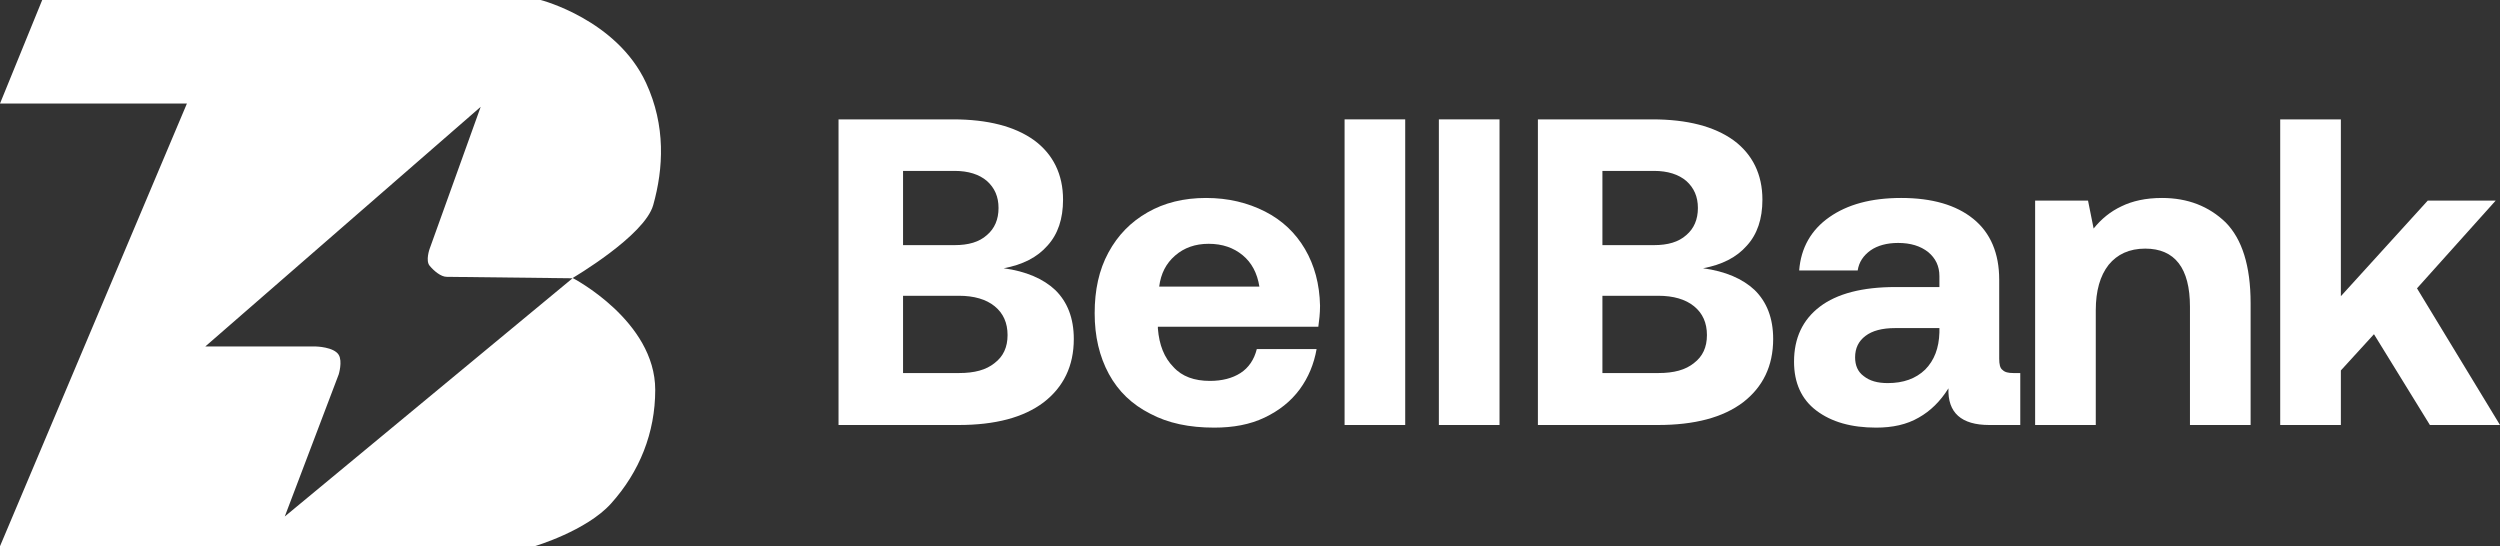 <svg width="119" height="26" viewBox="0 0 119 26" fill="none" xmlns="http://www.w3.org/2000/svg">
<rect x="0" y="0" width="119" height="26" fill="#333333" stroke="none"/>
<path fill-rule="evenodd" clip-rule="evenodd" d="M0 26L8.897 4.929H0L2.009 0H25.736C25.736 0 29.354 0.929 30.752 3.946C31.695 5.983 31.583 8.018 31.093 9.762C30.682 11.225 27.257 13.232 27.257 13.232C27.257 13.232 31.189 15.271 31.189 18.558C31.189 20.599 30.444 22.46 29.084 23.97C27.915 25.27 25.449 26 25.449 26H0ZM9.771 16.493L22.881 5.085L20.448 11.851C20.448 11.851 20.25 12.406 20.448 12.646C20.657 12.899 20.987 13.174 21.259 13.177C23.781 13.205 27.253 13.246 27.253 13.246L13.555 24.585L16.123 17.82C16.123 17.82 16.312 17.203 16.123 16.891C15.892 16.511 15.042 16.493 15.042 16.493H9.771Z" fill="white"/>
<path d="M108.538 5.682H111.425V14.099L115.561 9.548H118.795L115.049 13.725L119 20.23H115.663L113.001 15.908L111.425 17.633V20.23H108.538V5.682Z" fill="white"/>
<path d="M105.941 10.587C106.719 11.377 107.129 12.645 107.129 14.432V20.23H104.242V14.598C104.242 12.769 103.526 11.834 102.113 11.834C101.355 11.834 100.782 12.104 100.373 12.603C99.963 13.123 99.759 13.85 99.759 14.764V20.23H96.872V9.548H99.39L99.656 10.878C100.025 10.421 100.455 10.067 100.987 9.818C101.499 9.569 102.133 9.423 102.911 9.423C104.14 9.423 105.143 9.818 105.941 10.587Z" fill="white"/>
<path d="M96.165 17.757V20.23H94.691C93.36 20.23 92.705 19.648 92.746 18.485C92.357 19.108 91.886 19.565 91.333 19.877C90.76 20.21 90.084 20.355 89.306 20.355C88.119 20.355 87.177 20.085 86.46 19.544C85.744 19.004 85.396 18.214 85.396 17.217C85.396 16.095 85.805 15.222 86.624 14.598C87.443 13.975 88.651 13.663 90.228 13.663H92.316V13.143C92.316 12.665 92.132 12.291 91.783 12C91.415 11.709 90.944 11.564 90.35 11.564C89.818 11.564 89.368 11.688 89.04 11.917C88.692 12.166 88.487 12.478 88.426 12.873H85.641C85.723 11.792 86.215 10.94 87.075 10.338C87.934 9.735 89.061 9.423 90.494 9.423C91.968 9.423 93.114 9.756 93.933 10.421C94.752 11.086 95.162 12.063 95.162 13.31V17.071C95.162 17.341 95.202 17.529 95.325 17.612C95.428 17.716 95.591 17.757 95.837 17.757H96.165ZM92.316 15.617H90.207C89.593 15.617 89.122 15.741 88.794 15.991C88.467 16.24 88.303 16.573 88.303 17.009C88.303 17.383 88.426 17.695 88.713 17.903C88.999 18.131 89.368 18.235 89.859 18.235C90.596 18.235 91.19 18.027 91.64 17.591C92.07 17.154 92.295 16.573 92.316 15.824V15.617Z" fill="white"/>
<path d="M78.65 5.682C80.309 5.682 81.598 6.015 82.52 6.68C83.421 7.345 83.891 8.301 83.891 9.506C83.891 10.421 83.646 11.148 83.154 11.688C82.663 12.25 81.967 12.603 81.066 12.769C82.131 12.915 82.95 13.268 83.523 13.808C84.096 14.37 84.403 15.139 84.403 16.136C84.403 17.425 83.912 18.422 82.97 19.15C82.008 19.877 80.657 20.23 78.916 20.23H73.204V5.682H78.65ZM76.275 11.668H78.732C79.387 11.668 79.899 11.522 80.268 11.19C80.636 10.878 80.82 10.441 80.82 9.901C80.82 9.361 80.636 8.945 80.268 8.613C79.899 8.301 79.387 8.135 78.732 8.135H76.275V11.668ZM76.275 17.757H78.937C79.674 17.757 80.227 17.612 80.636 17.279C81.046 16.967 81.25 16.531 81.25 15.949C81.25 15.367 81.046 14.91 80.636 14.577C80.227 14.245 79.653 14.079 78.937 14.079H76.275V17.757Z" fill="white"/>
<path d="M68.49 5.682H71.377V20.23H68.49V5.682Z" fill="white"/>
<path d="M64.002 5.682H66.888V20.23H64.002V5.682Z" fill="white"/>
<path d="M52.761 12.021C53.211 11.19 53.825 10.566 54.624 10.109C55.422 9.652 56.344 9.423 57.408 9.423C58.473 9.423 59.394 9.652 60.213 10.067C61.032 10.483 61.666 11.086 62.117 11.855C62.567 12.624 62.813 13.517 62.834 14.557C62.834 14.931 62.792 15.263 62.752 15.554H55.115V15.637C55.177 16.427 55.422 17.03 55.852 17.466C56.262 17.923 56.855 18.131 57.592 18.131C58.166 18.131 58.657 18.007 59.046 17.757C59.435 17.508 59.701 17.113 59.824 16.614H62.67C62.547 17.321 62.281 17.965 61.871 18.526C61.441 19.108 60.889 19.544 60.193 19.877C59.496 20.21 58.698 20.355 57.797 20.355C56.61 20.355 55.606 20.147 54.747 19.69C53.887 19.254 53.232 18.63 52.781 17.799C52.331 16.967 52.106 16.011 52.106 14.91C52.106 13.808 52.31 12.852 52.761 12.021ZM59.947 13.642C59.844 12.998 59.578 12.499 59.148 12.146C58.718 11.792 58.186 11.605 57.531 11.605C56.896 11.605 56.364 11.792 55.934 12.166C55.504 12.541 55.258 13.019 55.177 13.642H59.947Z" fill="white"/>
<path d="M45.36 5.682C47.018 5.682 48.308 6.015 49.23 6.68C50.13 7.345 50.601 8.301 50.601 9.506C50.601 10.421 50.355 11.148 49.864 11.688C49.373 12.25 48.677 12.603 47.776 12.769C48.84 12.915 49.66 13.268 50.233 13.808C50.806 14.37 51.113 15.139 51.113 16.136C51.113 17.425 50.622 18.422 49.68 19.15C48.718 19.877 47.367 20.23 45.626 20.23H39.914V5.682H45.36ZM42.985 11.668H45.442C46.097 11.668 46.609 11.522 46.977 11.19C47.346 10.878 47.53 10.441 47.53 9.901C47.53 9.361 47.346 8.945 46.977 8.613C46.609 8.301 46.097 8.135 45.442 8.135H42.985V11.668ZM42.985 17.757H45.647C46.384 17.757 46.937 17.612 47.346 17.279C47.755 16.967 47.96 16.531 47.96 15.949C47.96 15.367 47.755 14.91 47.346 14.577C46.937 14.245 46.363 14.079 45.647 14.079H42.985V17.757Z" fill="white"/>
</svg>
